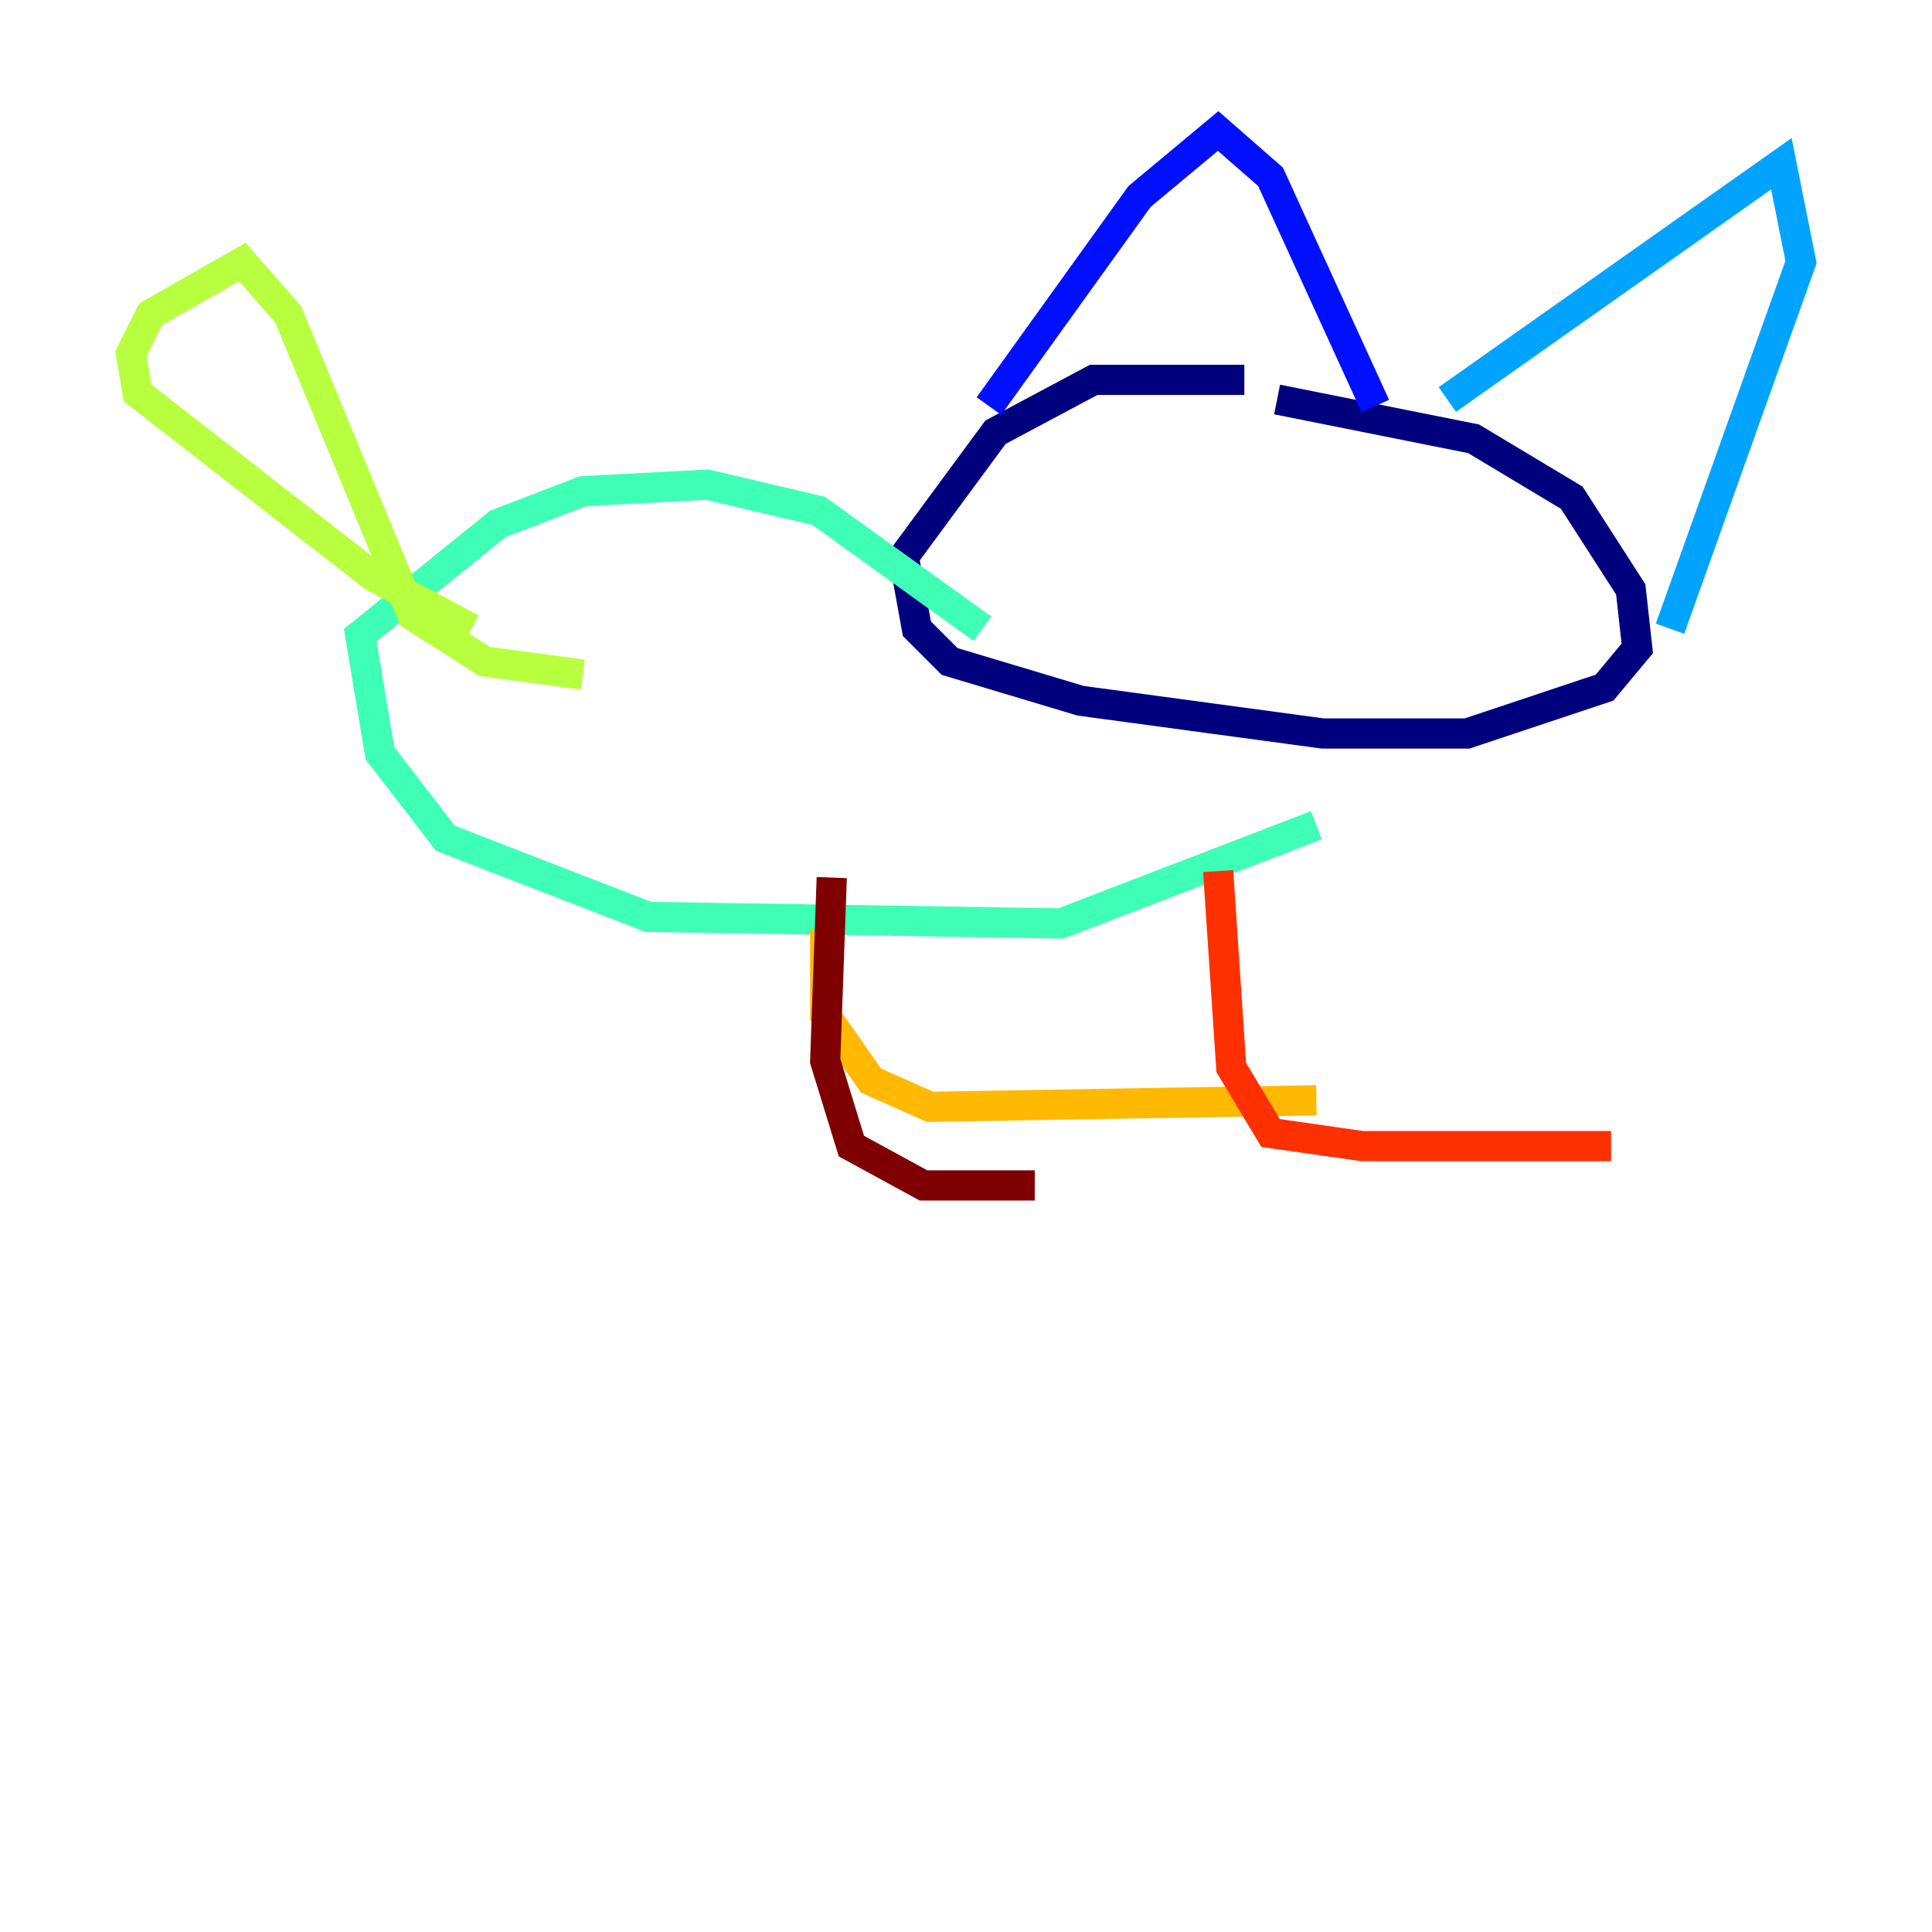 <?xml version="1.0" encoding="utf-8" ?>
<svg baseProfile="tiny" height="128" version="1.2" viewBox="0,0,128,128" width="128" xmlns="http://www.w3.org/2000/svg" xmlns:ev="http://www.w3.org/2001/xml-events" xmlns:xlink="http://www.w3.org/1999/xlink"><defs /><polyline fill="none" points="82.441,25.166 72.461,25.166 65.953,28.637 59.878,36.881 60.746,41.654 62.915,43.824 71.593,46.427 87.647,48.597 97.193,48.597 106.305,45.559 108.475,42.956 108.041,39.051 104.136,32.976 97.627,29.071 84.61,26.468" stroke="#00007f" stroke-width="2" /><polyline fill="none" points="65.519,26.902 75.498,13.017 80.705,8.678 84.176,11.715 91.119,26.902" stroke="#0010ff" stroke-width="2" /><polyline fill="none" points="95.891,26.468 118.02,10.848 119.322,17.356 110.644,41.654" stroke="#00a4ff" stroke-width="2" /><polyline fill="none" points="65.085,41.654 54.237,33.844 46.861,32.108 38.617,32.542 32.976,34.712 23.864,42.088 25.166,49.898 29.505,55.539 42.956,60.746 70.291,61.18 87.214,54.671" stroke="#3fffb7" stroke-width="2" /><polyline fill="none" points="31.241,41.654 24.732,38.183 9.112,26.034 8.678,23.43 9.98,20.827 16.054,17.356 19.091,20.827 27.336,40.786 32.108,43.824 38.617,44.691" stroke="#b7ff3f" stroke-width="2" /><polyline fill="none" points="54.671,61.614 54.671,67.254 57.709,71.593 61.614,73.329 87.214,72.895" stroke="#ffb900" stroke-width="2" /><polyline fill="none" points="80.705,57.709 81.573,70.725 84.176,75.064 90.251,75.932 106.739,75.932" stroke="#ff3000" stroke-width="2" /><polyline fill="none" points="55.105,58.142 54.671,70.291 56.407,75.932 61.18,78.536 68.556,78.536" stroke="#7f0000" stroke-width="2" /></svg>
